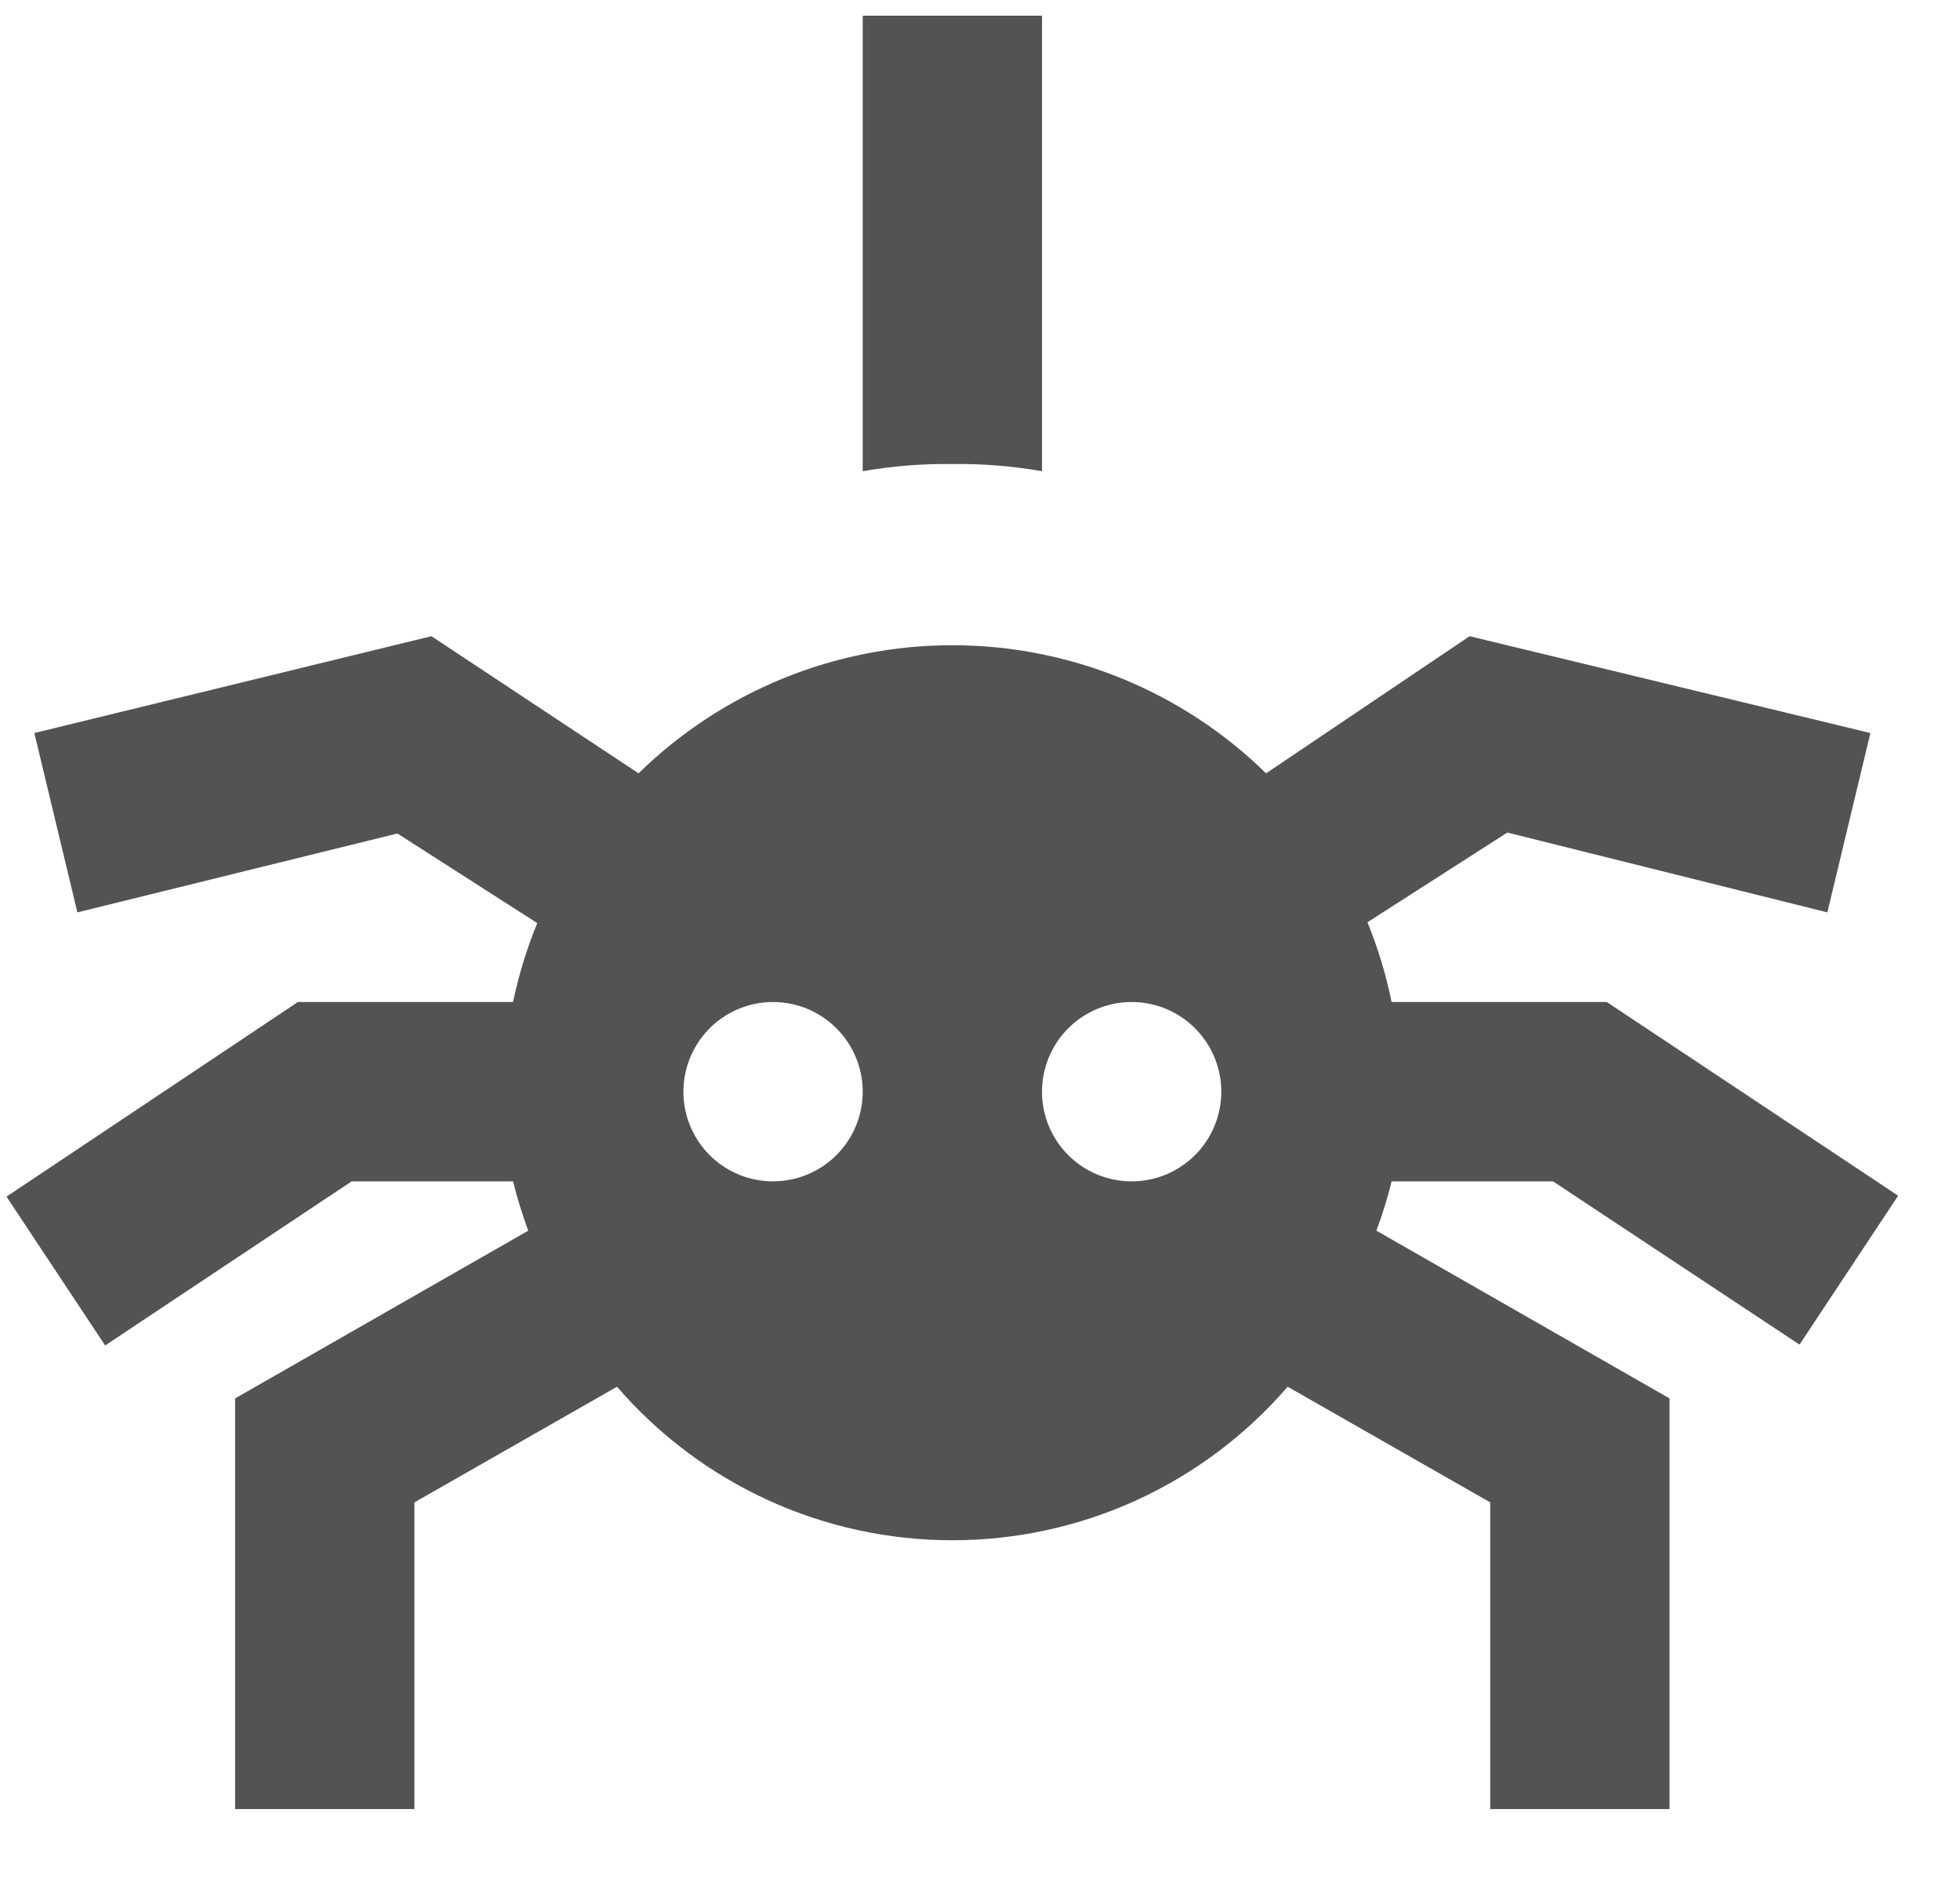 <svg width="25" height="24" viewBox="0 0 25 24" fill="none" xmlns="http://www.w3.org/2000/svg">
<path d="M13.291 0.2V6.009C12.913 5.943 12.53 5.913 12.147 5.917C11.764 5.913 11.381 5.943 11.004 6.009V0.2M17.75 15.065C17.698 15.279 17.633 15.489 17.556 15.694L21.295 17.833V23.07H19.008V19.159L16.424 17.684C15.894 18.299 15.237 18.792 14.499 19.13C13.761 19.468 12.959 19.642 12.147 19.642C11.335 19.642 10.533 19.468 9.795 19.13C9.057 18.792 8.401 18.299 7.87 17.684L5.286 19.159V23.07H2.999V17.833L6.738 15.694C6.662 15.489 6.597 15.279 6.544 15.065H4.486L1.341 17.158L0.083 15.26L3.8 12.778H6.544C6.616 12.434 6.719 12.097 6.853 11.772L5.069 10.629L0.987 11.635L0.438 9.348L5.503 8.113L8.145 9.862C9.214 8.815 10.651 8.228 12.147 8.228C13.644 8.228 15.081 8.815 16.149 9.862L18.745 8.113L23.857 9.348L23.308 11.635L19.226 10.617L17.442 11.761C17.576 12.089 17.679 12.43 17.75 12.778H20.495L24.211 15.248L22.953 17.147L19.809 15.065M11.004 13.922C11.004 13.696 10.937 13.475 10.811 13.287C10.685 13.098 10.507 12.952 10.298 12.865C10.089 12.779 9.859 12.756 9.637 12.8C9.415 12.845 9.212 12.953 9.052 13.113C8.892 13.273 8.783 13.477 8.739 13.699C8.695 13.921 8.717 14.15 8.804 14.36C8.89 14.568 9.037 14.747 9.225 14.873C9.413 14.998 9.634 15.065 9.86 15.065C10.164 15.065 10.454 14.945 10.669 14.73C10.883 14.516 11.004 14.225 11.004 13.922ZM15.578 13.922C15.578 13.696 15.511 13.475 15.385 13.287C15.259 13.098 15.081 12.952 14.872 12.865C14.663 12.779 14.433 12.756 14.211 12.8C13.989 12.845 13.786 12.953 13.626 13.113C13.466 13.273 13.357 13.477 13.313 13.699C13.269 13.921 13.291 14.15 13.378 14.36C13.464 14.568 13.611 14.747 13.799 14.873C13.987 14.998 14.208 15.065 14.434 15.065C14.738 15.065 15.028 14.945 15.243 14.73C15.457 14.516 15.578 14.225 15.578 13.922Z" fill="#535353"/>
</svg>
